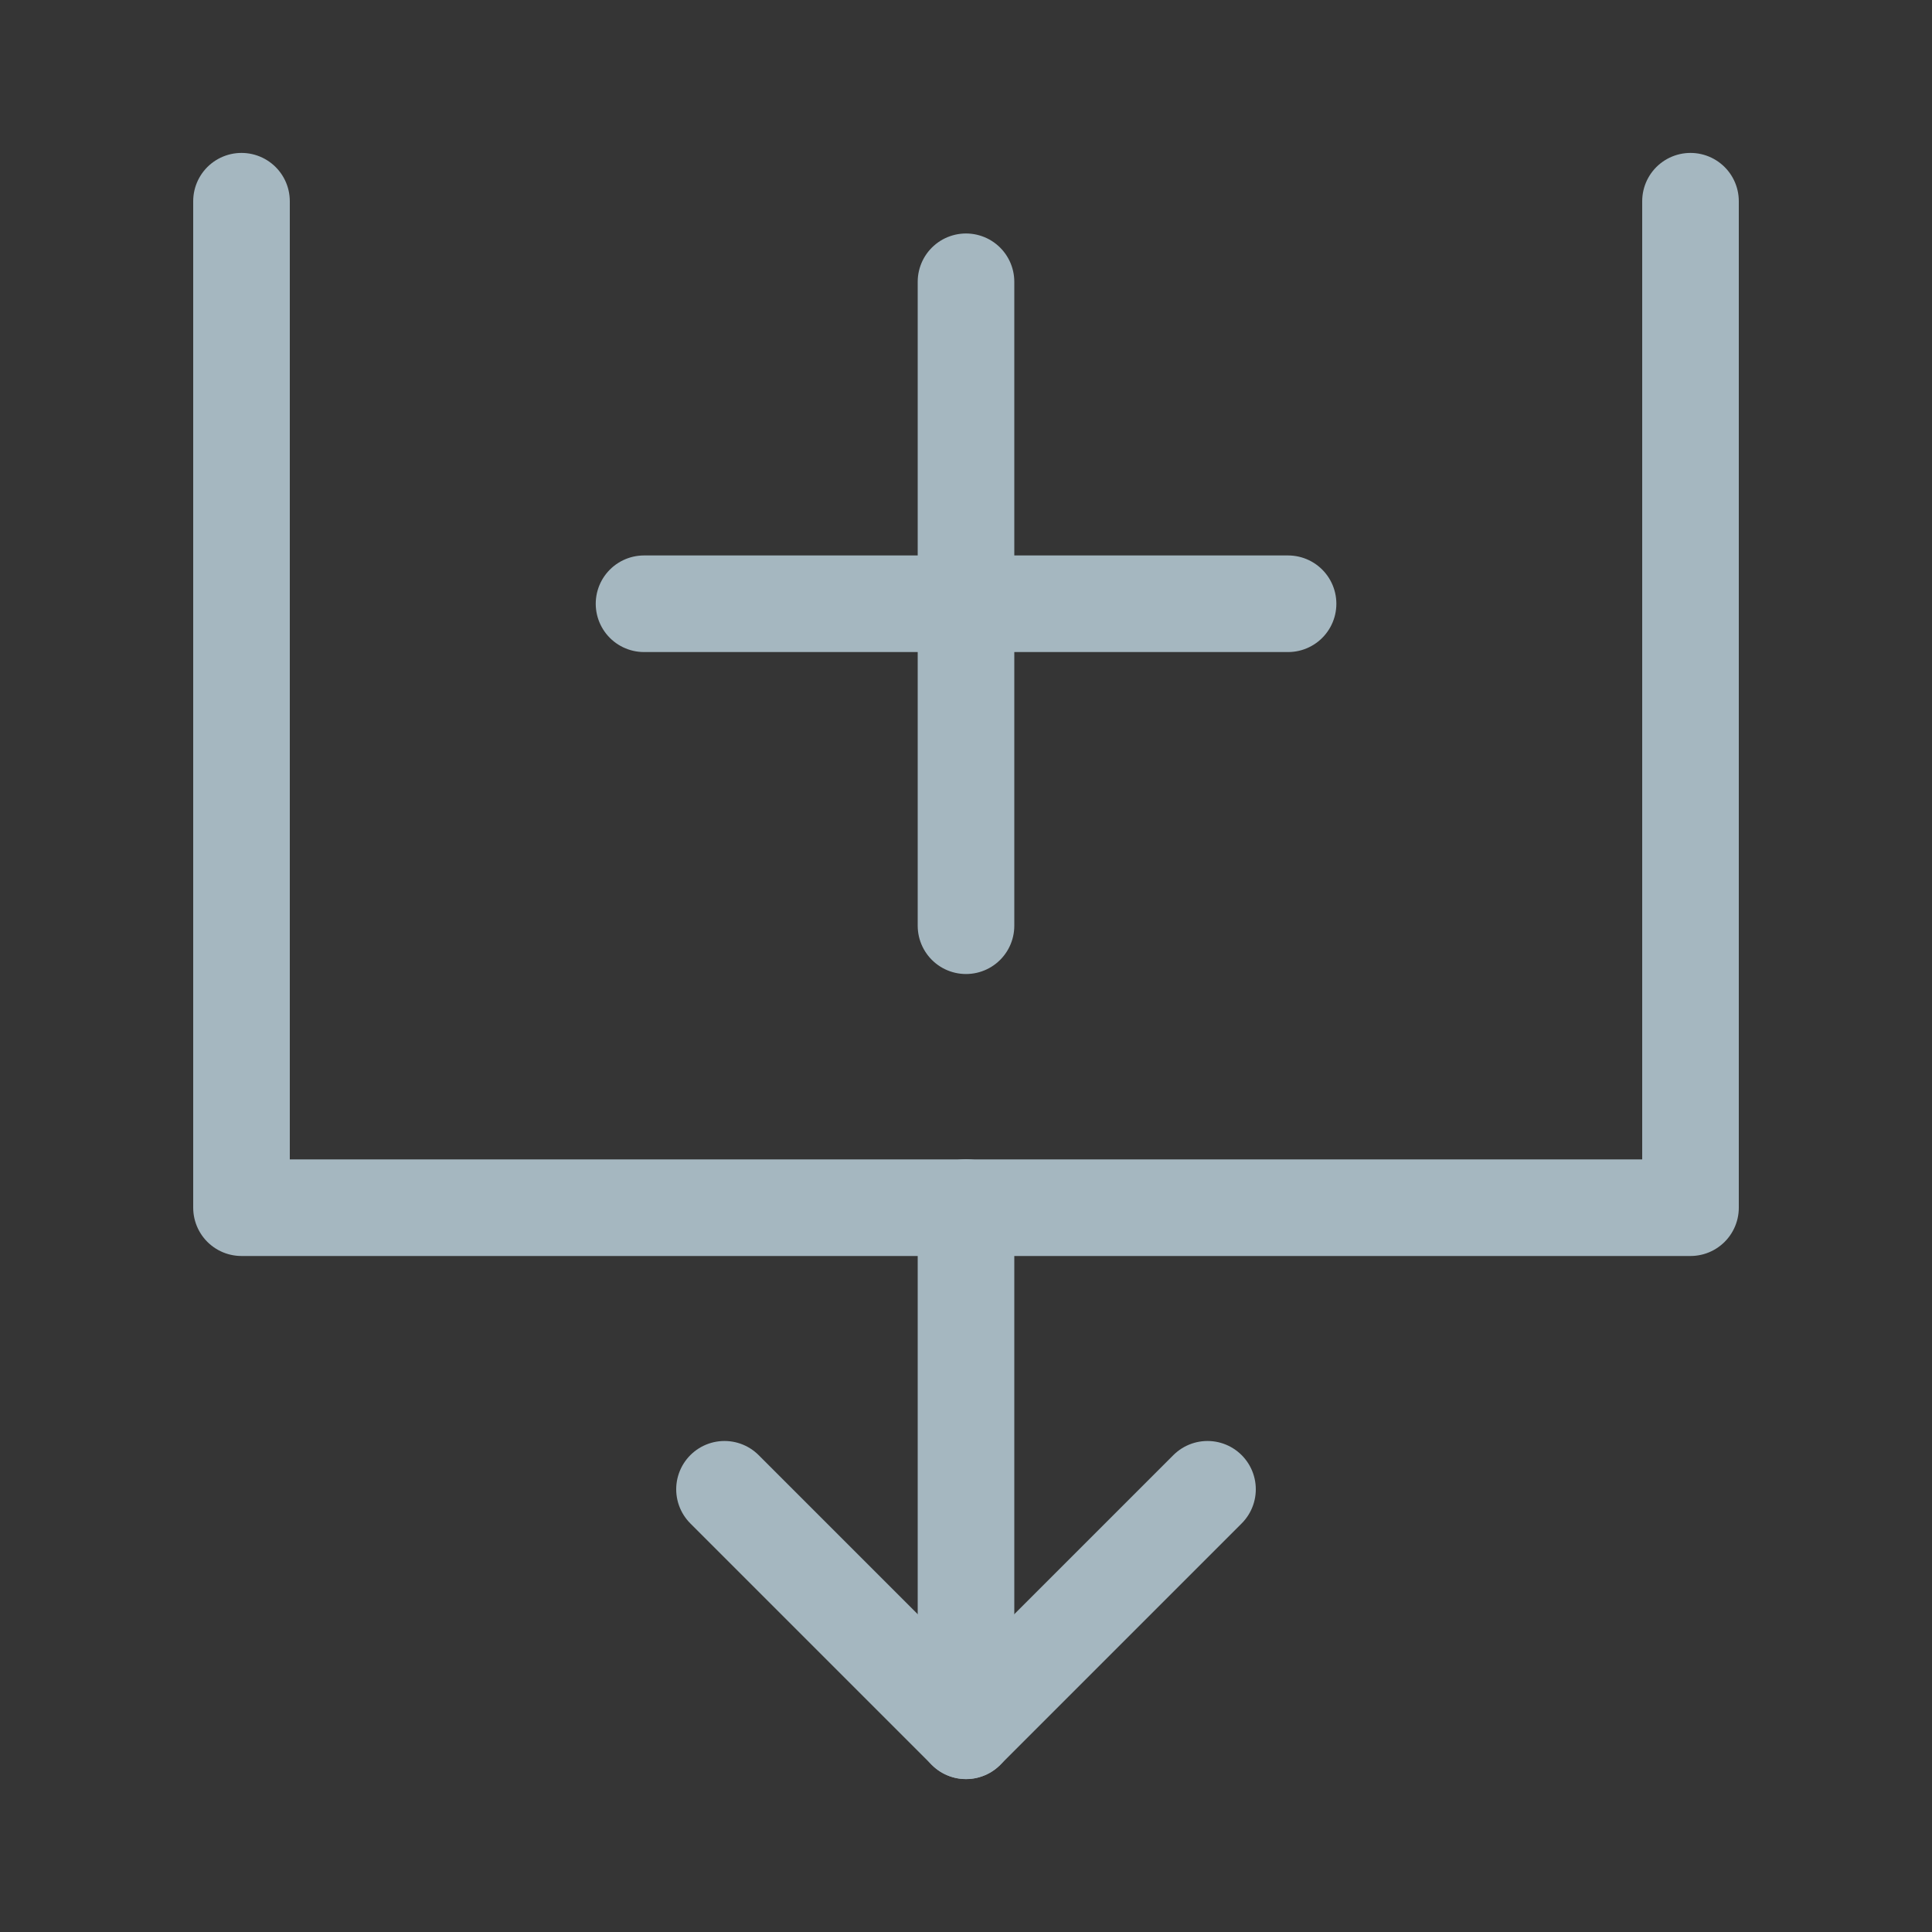 <?xml version="1.0" encoding="UTF-8"?>
<svg width="20px" height="20px" viewBox="0 0 20 20" version="1.1" xmlns="http://www.w3.org/2000/svg" xmlns:xlink="http://www.w3.org/1999/xlink">
    <rect x="0" y="0" width="20" height="20" fill="#333333" stroke="none"/>
    <title>creation-date-sort</title>
    <g id="Page-1" stroke="none" stroke-width="1" fill="none" fill-rule="evenodd">
        <g id="creation-date-sort">
            <rect id="Rectangle" fill-opacity="0.01" fill="#FFFFFF" fill-rule="nonzero" x="0" y="0" width="20" height="20"></rect>
            <polyline id="Path" stroke="#A5B7C0" stroke-linecap="round" stroke-linejoin="round" points="2.5 2.083 2.5 12.502 17.5 12.502 17.5 2.083"></polyline>
            <polyline id="Path" stroke="#A5B7C0" stroke-linecap="round" stroke-linejoin="round" points="12.5 15.417 10 17.917 7.5 15.417"></polyline>
            <line x1="10" y1="12.5" x2="10" y2="17.917" id="Path" stroke="#A5B7C0" stroke-linecap="round" stroke-linejoin="round"></line>
            <line x1="6.667" y1="6.25" x2="13.334" y2="6.25" id="Path" stroke="#A5B7C0" stroke-linecap="round"></line>
            <line x1="10" y1="2.917" x2="10" y2="9.583" id="Path" stroke="#A5B7C0" stroke-linecap="round"></line>
        </g>
    </g>
</svg>
